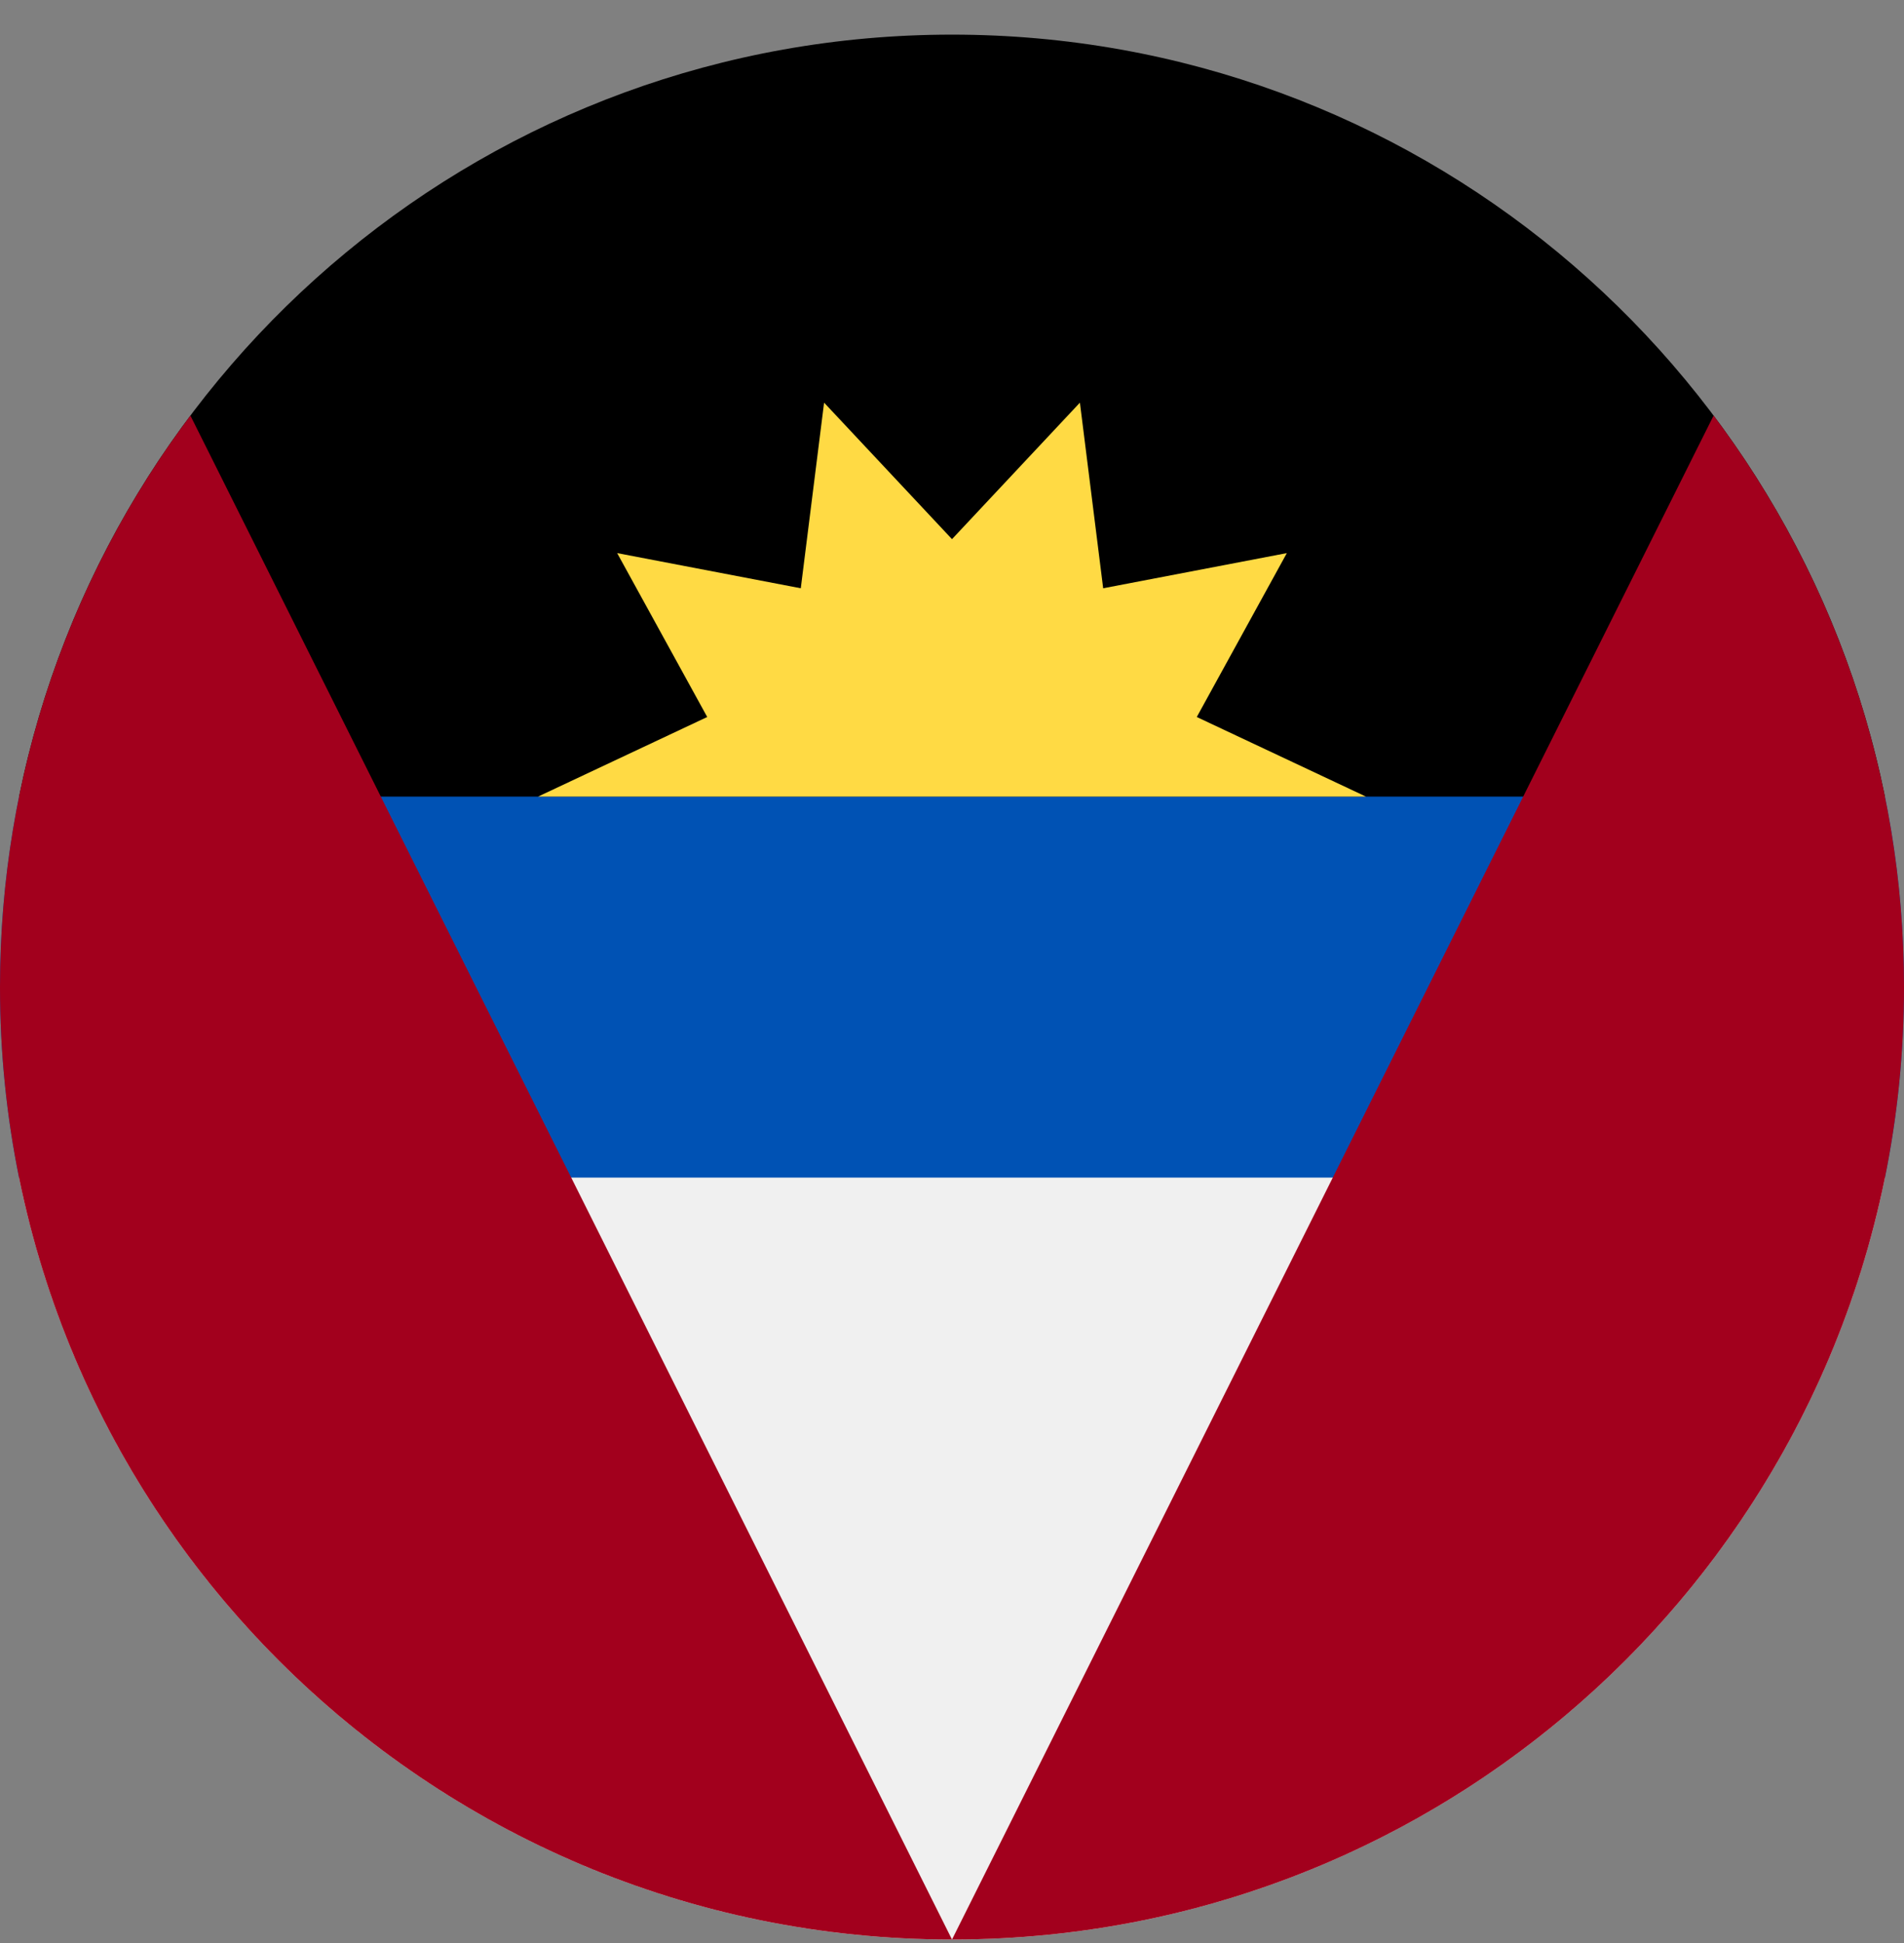 <svg width="50" height="51" viewBox="0 0 50 51" fill="none" xmlns="http://www.w3.org/2000/svg">
<rect x="0" y="0" width="50" height="51" fill="#808080" stroke="none"/>
<g clip-path="url(#clip0_402_953)">
<path d="M0 25.909C0 27.621 0.173 29.294 0.501 30.909L25 32.431L49.499 30.909C49.828 29.294 50 27.621 50 25.909C50 24.197 49.827 22.525 49.499 20.909L25 19.387L0.501 20.909C0.173 22.525 0 24.197 0 25.909H0Z" fill="#0052B4"/>
<path d="M49.499 30.909H0.501C2.817 42.32 12.905 50.909 25 50.909C37.095 50.909 47.183 42.32 49.499 30.909Z" fill="#F0F0F0"/>
<path d="M0.501 20.909H49.499C47.183 9.498 37.095 0.909 25 0.909C12.905 0.909 2.817 9.498 0.501 20.909V20.909Z" fill="black"/>
<path d="M35.87 20.909H14.13L18.572 18.82L16.207 14.518L21.029 15.441L21.641 10.569L25 14.152L28.359 10.569L28.97 15.441L33.793 14.518L31.428 18.82L35.87 20.909Z" fill="#FFDA44"/>
<path d="M0 25.909C0 39.716 11.193 50.909 25 50.909L5 10.908C1.861 15.087 0 20.28 0 25.909Z" fill="#A2001D"/>
<path d="M25 50.909C38.807 50.909 50 39.716 50 25.909C50 20.28 48.139 15.087 45 10.908L25 50.909Z" fill="#A2001D"/>
</g>
<defs>
<clipPath id="clip0_402_953">
<rect width="50" height="50" fill="white" transform="translate(0 0.909)"/>
</clipPath>
</defs>
</svg>
